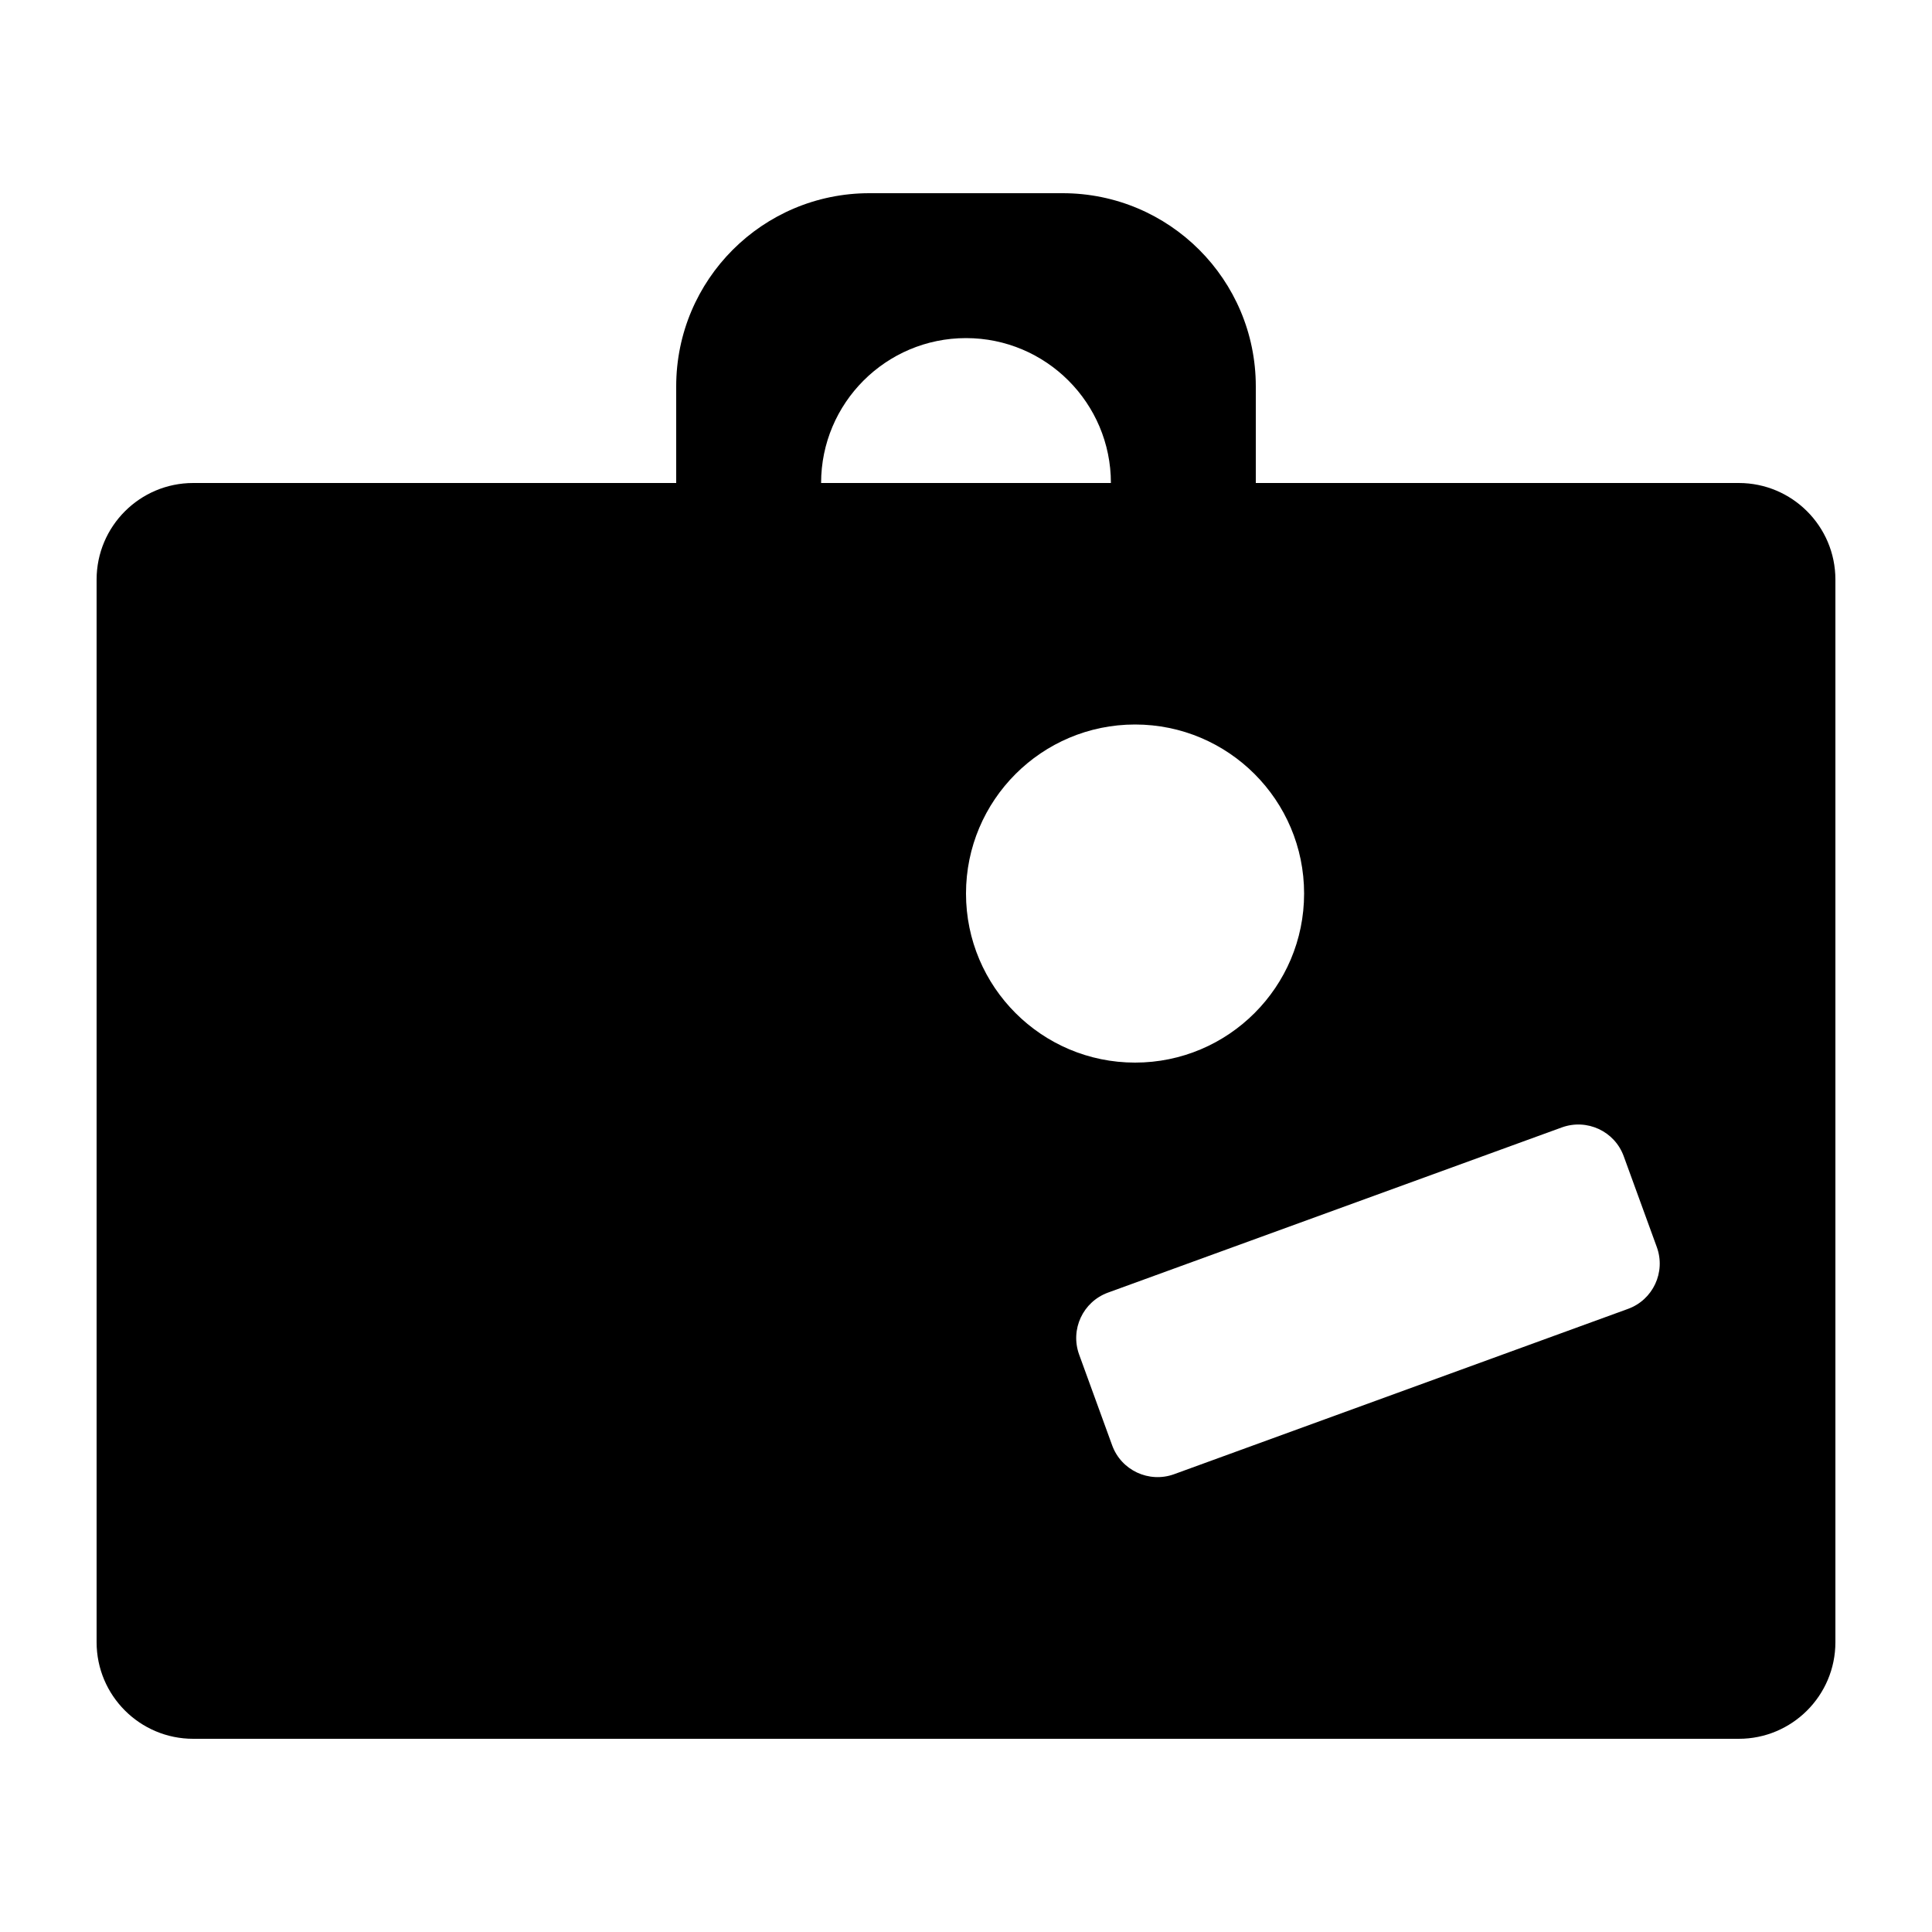 <svg viewBox="0 0 20 20" fill="currentColor" xmlns="http://www.w3.org/2000/svg">
<path fill-rule="evenodd" clip-rule="evenodd" d="M7 4C7 2.895 7.895 2 9 2H11C12.105 2 13 2.895 13 4V5H18C18.552 5 19 5.448 19 6V17C19 17.552 18.552 18 18 18H2C1.448 18 1 17.552 1 17V6C1 5.448 1.448 5 2 5H7V4ZM10 3.5C9.172 3.5 8.5 4.172 8.5 5H11.5C11.5 4.172 10.828 3.5 10 3.5ZM11.171 14.022C11.077 13.762 11.21 13.476 11.47 13.381L16.168 11.671C16.428 11.577 16.715 11.71 16.809 11.97L17.151 12.909C17.246 13.169 17.112 13.456 16.852 13.55L12.154 15.261C11.894 15.355 11.607 15.221 11.513 14.962L11.171 14.022ZM13.5 9.25C13.5 10.216 12.716 11 11.75 11C10.784 11 10 10.216 10 9.25C10 8.284 10.784 7.5 11.75 7.5C12.716 7.5 13.5 8.284 13.5 9.25Z" />
</svg>

